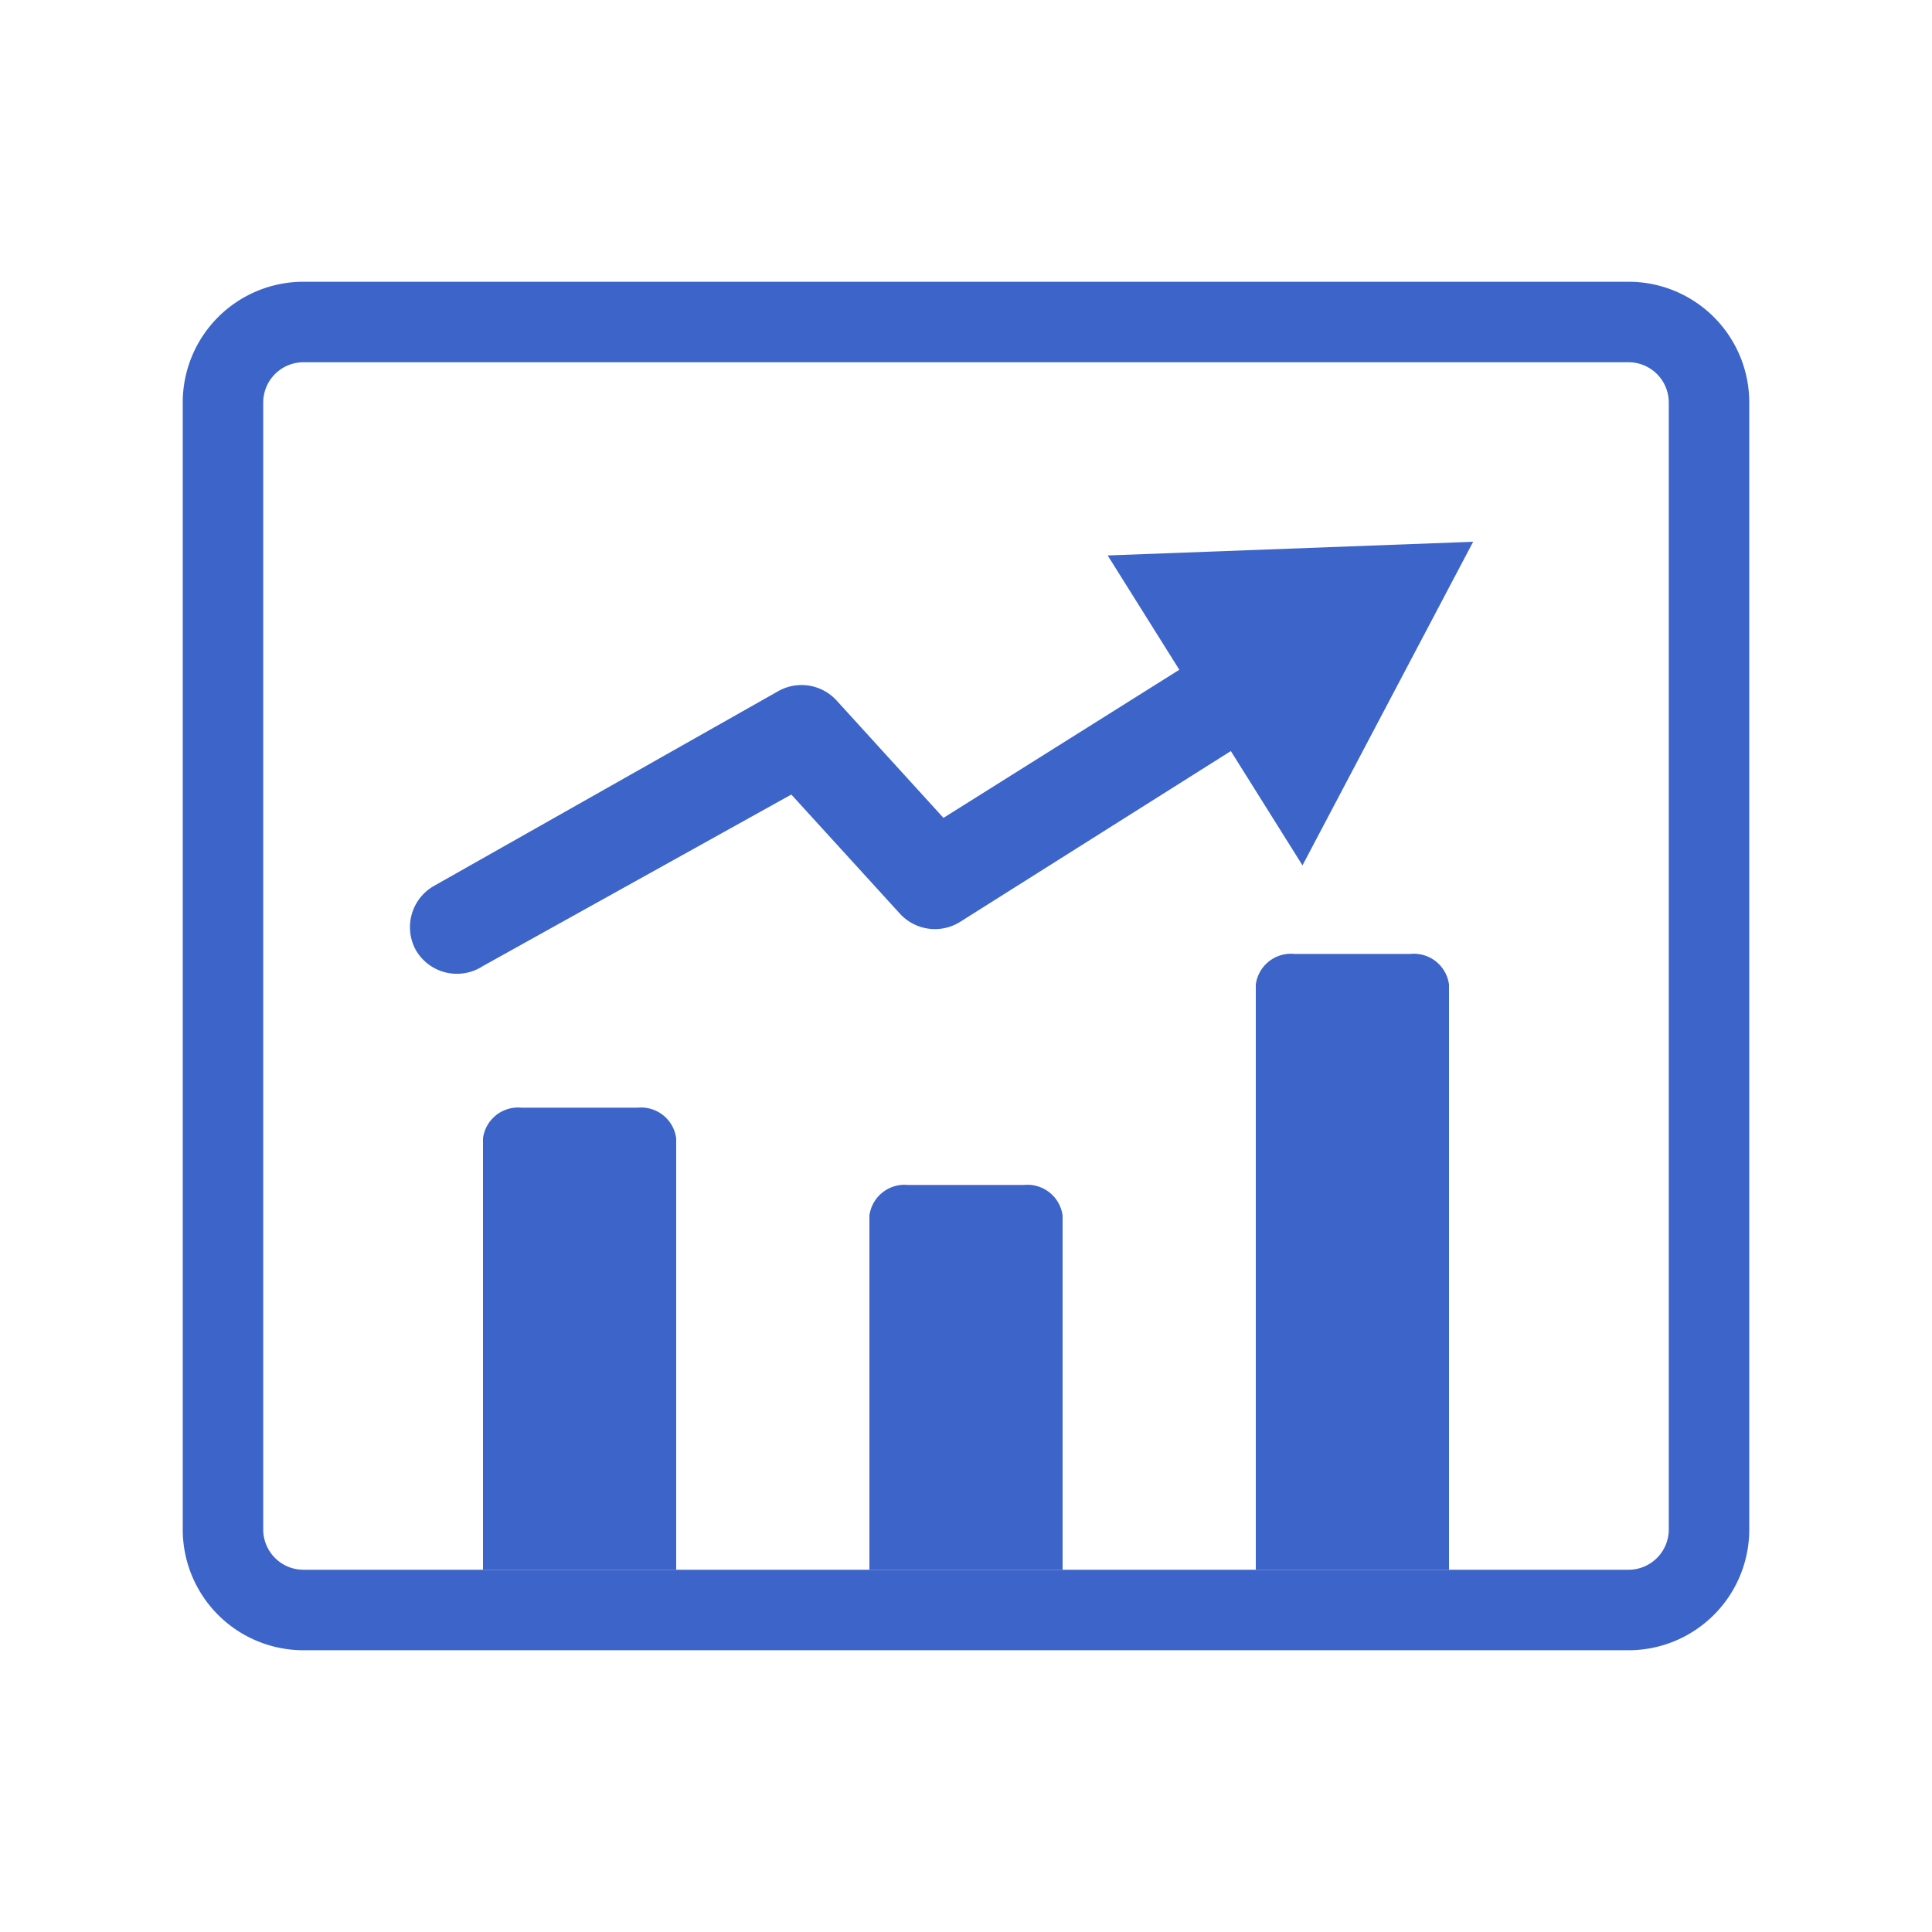 <svg xmlns="http://www.w3.org/2000/svg" viewBox="0 0 24 24"><defs><style>.cls-1{fill:none;}.cls-2{fill:#3d65c9;}</style></defs><title>父级——d_1</title><g id="图层_2" data-name="图层 2"><g id="标注"><rect class="cls-1" width="24" height="24"/><rect class="cls-1" x="3.27" y="4.5" width="17.46" height="15" rx="0.5"/><path class="cls-2" d="M20.23,3.5H3.77A1.5,1.5,0,0,0,2.27,5V19a1.5,1.5,0,0,0,1.5,1.5H20.23a1.5,1.5,0,0,0,1.5-1.5V5A1.5,1.5,0,0,0,20.23,3.5Zm.5,15.5a.5.5,0,0,1-.5.5H3.77a.5.5,0,0,1-.5-.5V5a.5.5,0,0,1,.5-.5H20.23a.5.5,0,0,1,.5.5Z"/><path class="cls-2" d="M8.4,19.5H6V14.14a.44.44,0,0,1,.48-.38H7.92a.44.44,0,0,1,.48.38Z"/><path class="cls-2" d="M13.2,19.5H10.8V15.1a.44.44,0,0,1,.48-.38h1.44a.44.44,0,0,1,.48.38Z"/><path class="cls-2" d="M18,19.5H15.6V12.23a.44.44,0,0,1,.48-.38h1.44a.44.44,0,0,1,.48.38Z"/><path class="cls-2" d="M18.3,6.73l-4.54.17.89,1.42-2.93,1.84L10.4,8.71a.59.59,0,0,0-.74-.12L5.4,11a.59.59,0,0,0-.23.81A.59.59,0,0,0,6,12L9.83,9.87l1.34,1.47a.59.59,0,0,0,.76.11l3.36-2.12.89,1.42Z"/></g></g></svg>
